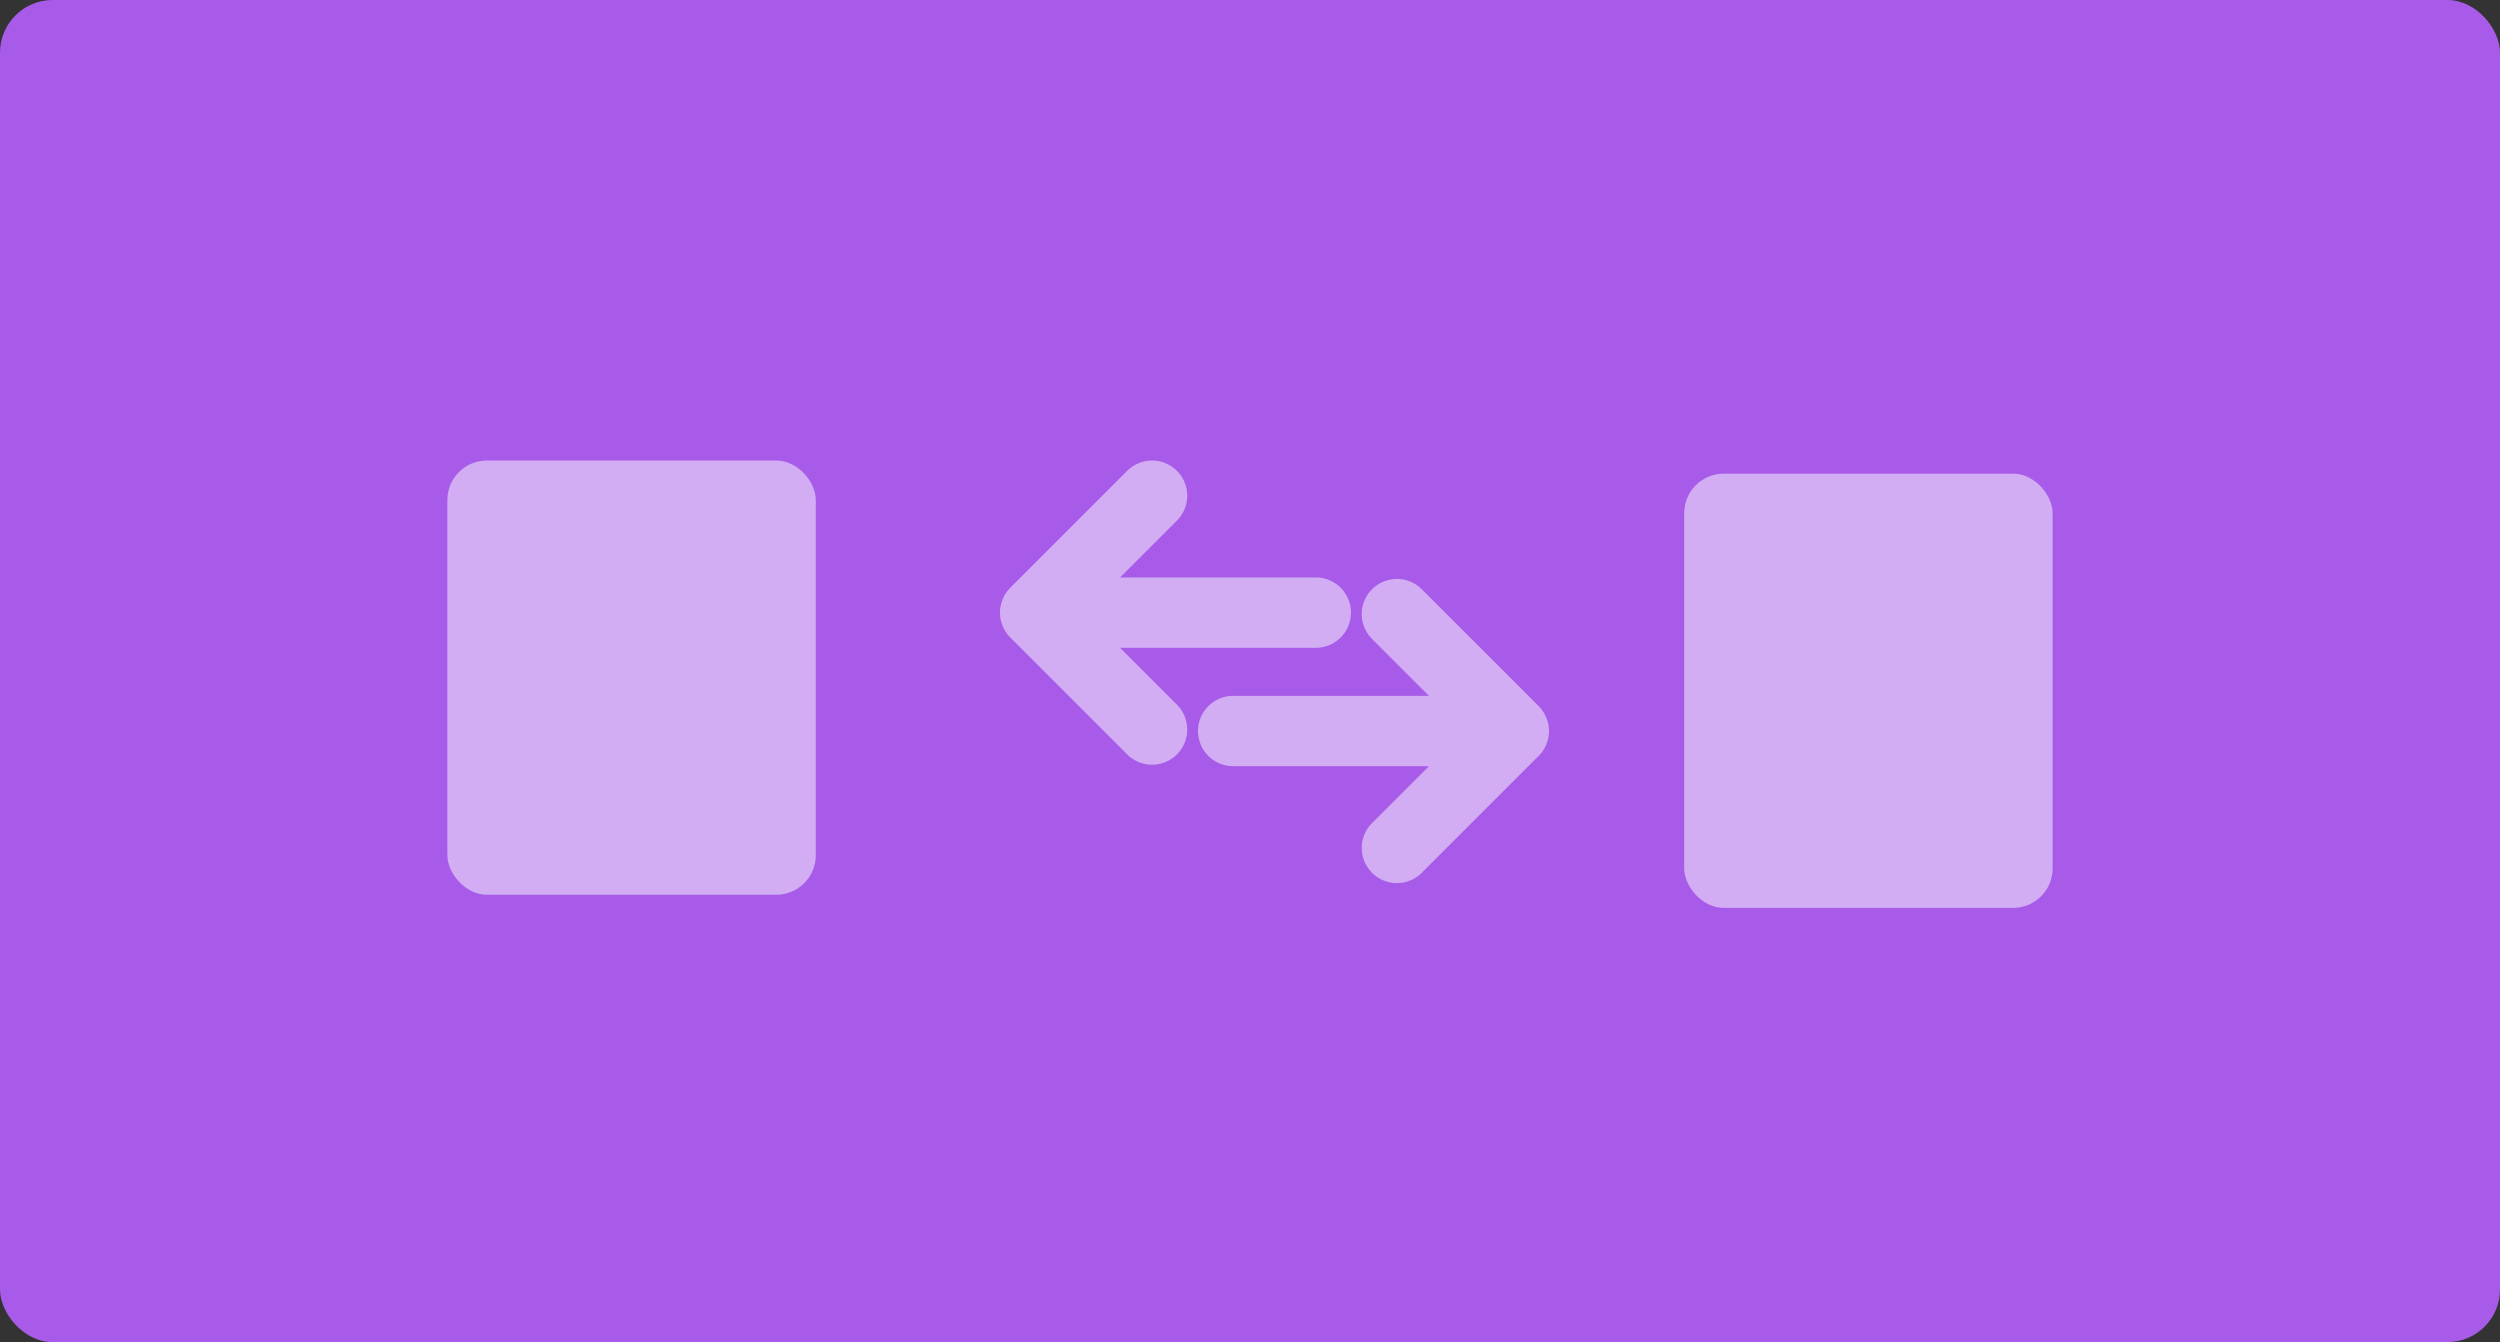 <svg xmlns="http://www.w3.org/2000/svg" width="190" height="102" viewBox="0 0 190 102">
  <rect x="0" y="0" width="190" height="102" fill="#333333" stroke="none"/>
  <g id="Group_1320" data-name="Group 1320" transform="translate(-852 -63)">
    <rect id="Rectangle_236" data-name="Rectangle 236" width="190" height="102" rx="4" transform="translate(852 63)" fill="#a75be8"/>
    <g id="Group_262" data-name="Group 262" transform="translate(0.376)">
      <g id="Group_263" data-name="Group 263" transform="translate(0 -3.139)">
        <g id="Group_260" data-name="Group 260" transform="translate(969.348 110.139) rotate(90)" opacity="0.499">
          <g id="Group_258" data-name="Group 258" transform="translate(0 0)">
            <path id="Path_67" data-name="Path 67" d="M297.762,239.989l-8.883-8.883a2.69,2.69,0,0,0-.877-.583c-.013-.006-.027-.007-.041-.013a2.591,2.591,0,0,0-1.95,0c-.014.006-.027.007-.041.013a2.664,2.664,0,0,0-.877.583l-8.883,8.883a2.672,2.672,0,1,0,3.779,3.779l4.324-4.324v14.929a2.673,2.673,0,0,0,5.345,0V239.444l4.324,4.324a2.672,2.672,0,1,0,3.779-3.779Z" transform="translate(-275.428 -230.32)" fill="#fff" fill-rule="evenodd"/>
          </g>
        </g>
        <g id="Group_261" data-name="Group 261" transform="translate(927.623 124.256) rotate(-90)" opacity="0.499">
          <g id="Group_258-2" data-name="Group 258" transform="translate(0 0)">
            <path id="Path_67-2" data-name="Path 67" d="M297.762,239.989l-8.883-8.883a2.69,2.69,0,0,0-.877-.583c-.013-.006-.027-.007-.041-.013a2.591,2.591,0,0,0-1.95,0c-.014.006-.027.007-.041.013a2.664,2.664,0,0,0-.877.583l-8.883,8.883a2.672,2.672,0,1,0,3.779,3.779l4.324-4.324v14.929a2.673,2.673,0,0,0,5.345,0V239.444l4.324,4.324a2.672,2.672,0,1,0,3.779-3.779Z" transform="translate(-275.428 -230.32)" fill="#fff" fill-rule="evenodd"/>
          </g>
        </g>
      </g>
    </g>
    <rect id="Rectangle_85" data-name="Rectangle 85" width="28" height="33" rx="3" transform="translate(886 98)" fill="#fff" opacity="0.499"/>
    <rect id="Rectangle_87" data-name="Rectangle 87" width="28" height="33" rx="3" transform="translate(980 99)" fill="#fff" opacity="0.499"/>
  </g>
</svg>
